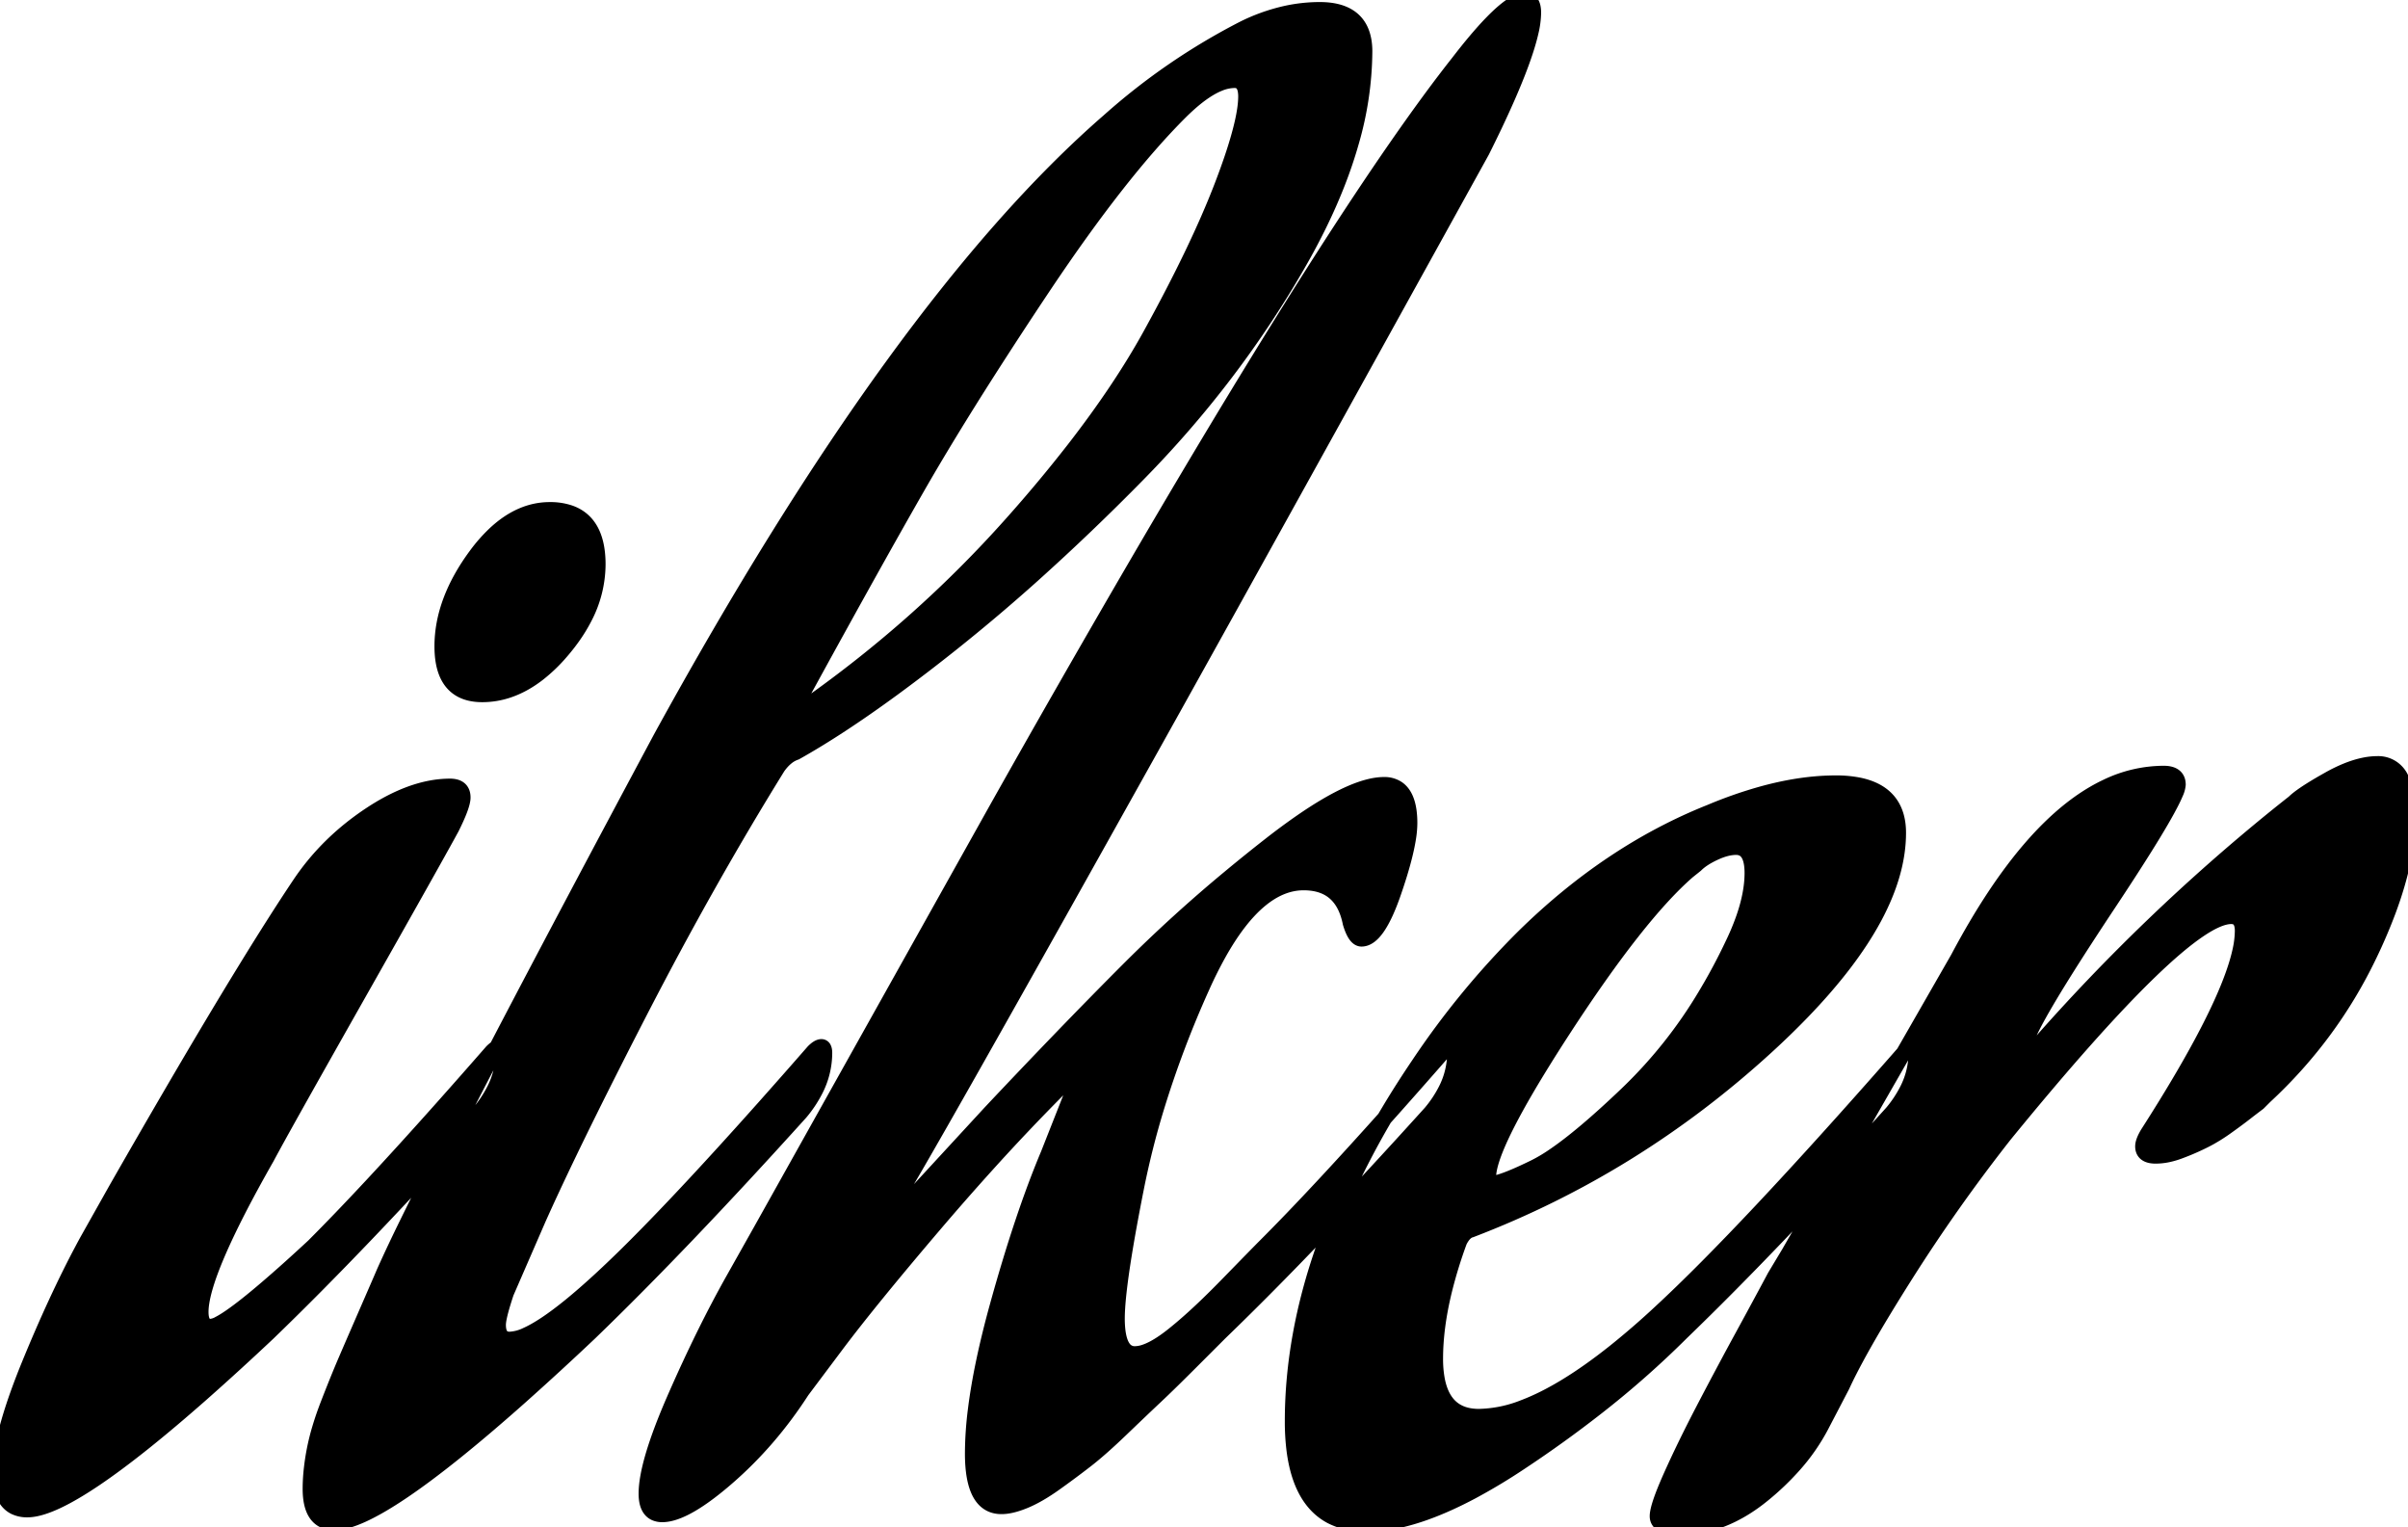 <svg width="149.8" height="95.001" viewBox="0 0 149.8 95.001" xmlns="http://www.w3.org/2000/svg"><g id="svgGroup" stroke-linecap="round" fill-rule="evenodd" font-size="9pt" stroke="#000" stroke-width="0.25mm" fill="#000" style="stroke:#000;stroke-width:0.25mm;fill:#000"><path d="M 65.2 71.8 L 66.7 68 A 0.963 0.963 0 0 0 66.781 67.775 A 0.817 0.817 0 0 0 66.8 67.6 Q 66.8 67.4 66.6 67.4 L 66 67.6 A 133.973 133.973 0 0 0 61.399 72.448 A 167.551 167.551 0 0 0 58.15 76.15 Q 54.1 80.9 52 83.7 L 49.9 86.5 Q 47.9 89.6 45.25 91.9 A 21.142 21.142 0 0 1 44.15 92.797 Q 42.397 94.122 41.324 94.196 A 1.809 1.809 0 0 1 41.2 94.2 A 1.083 1.083 0 0 1 40.751 94.114 Q 40.288 93.905 40.214 93.19 A 2.824 2.824 0 0 1 40.2 92.9 Q 40.2 91.064 41.882 87.171 A 50.914 50.914 0 0 1 42 86.9 Q 43.8 82.8 45.6 79.6 L 47.4 76.4 L 62 50.3 A 1131.22 1131.22 0 0 1 70.647 35.191 Q 83.809 12.629 90.7 3.9 Q 93.028 0.874 94.273 0.196 A 1.356 1.356 0 0 1 94.9 0 Q 95.377 0 95.399 0.73 A 2.391 2.391 0 0 1 95.4 0.8 A 5.613 5.613 0 0 1 95.23 2.038 Q 94.758 4.065 92.976 7.812 A 90.046 90.046 0 0 1 92.2 9.4 A 25637.42 25637.42 0 0 1 85.158 22.13 Q 75.023 40.44 70.4 48.7 A 6502.89 6502.89 0 0 1 66.272 56.08 Q 59.51 68.145 56.991 72.486 A 126.463 126.463 0 0 1 56.1 74 L 56.1 74.4 A 0.666 0.666 0 0 0 56.108 74.506 Q 56.138 74.692 56.286 74.7 A 0.253 0.253 0 0 0 56.3 74.7 A 0.314 0.314 0 0 0 56.418 74.673 Q 56.587 74.603 56.844 74.356 A 4.17 4.17 0 0 0 56.9 74.3 L 61.6 69.2 A 503.336 503.336 0 0 1 65.902 64.683 Q 68.228 62.272 70.3 60.2 A 91.262 91.262 0 0 1 76.514 54.553 A 106.019 106.019 0 0 1 79 52.55 A 41.217 41.217 0 0 1 80.98 51.089 Q 84.303 48.8 86.1 48.8 A 1.465 1.465 0 0 1 86.939 49.032 Q 87.512 49.419 87.654 50.453 A 5.54 5.54 0 0 1 87.7 51.2 A 5.953 5.953 0 0 1 87.625 52.078 Q 87.482 53.025 87.066 54.382 A 34.466 34.466 0 0 1 86.7 55.5 Q 85.7 58.4 84.7 58.4 Q 84.325 58.4 84.038 57.522 A 5.226 5.226 0 0 1 84 57.4 Q 83.554 55.168 81.592 54.929 A 4.07 4.07 0 0 0 81.1 54.9 Q 78.281 54.9 75.806 59.334 A 26.104 26.104 0 0 0 74.8 61.35 A 63.305 63.305 0 0 0 71.956 68.869 A 51.588 51.588 0 0 0 70.7 73.85 A 148.205 148.205 0 0 0 70.232 76.308 Q 69.629 79.648 69.523 81.349 A 10.568 10.568 0 0 0 69.5 82 A 6.607 6.607 0 0 0 69.537 82.734 Q 69.62 83.47 69.887 83.837 A 0.838 0.838 0 0 0 70.6 84.2 A 1.934 1.934 0 0 0 71.2 84.094 Q 71.739 83.917 72.419 83.446 A 10.218 10.218 0 0 0 72.95 83.05 Q 73.936 82.269 75.152 81.095 A 55.937 55.937 0 0 0 76.35 79.9 Q 78.3 77.9 78.7 77.5 Q 81.916 74.285 86.714 68.9 A 469.371 469.371 0 0 0 89.8 65.4 A 1.997 1.997 0 0 1 89.935 65.276 Q 90.074 65.161 90.188 65.121 A 0.341 0.341 0 0 1 90.3 65.1 A 0.16 0.16 0 0 1 90.449 65.199 Q 90.489 65.277 90.498 65.416 A 1.347 1.347 0 0 1 90.5 65.5 A 5.089 5.089 0 0 1 89.914 67.836 A 7.379 7.379 0 0 1 89 69.2 Q 81.6 77.4 75.9 82.9 L 74.05 84.75 Q 73.016 85.784 72.305 86.466 A 50.07 50.07 0 0 1 71.9 86.85 A 132.871 132.871 0 0 0 71.469 87.257 Q 70.873 87.821 70.069 88.592 A 441.499 441.499 0 0 0 69.8 88.85 Q 68.5 90.1 67.6 90.8 A 55.712 55.712 0 0 1 66.416 91.695 A 66.995 66.995 0 0 1 65.65 92.25 Q 64.6 93 63.75 93.35 Q 63.166 93.591 62.7 93.666 A 2.514 2.514 0 0 1 62.3 93.7 Q 60.5 93.7 60.5 90.4 A 22.11 22.11 0 0 1 60.683 87.689 Q 61.033 84.875 62.05 81.2 Q 63.6 75.6 65.2 71.8 Z M 33.5 75.8 L 31.5 80.4 A 24.864 24.864 0 0 0 31.305 81.009 Q 31 82.01 31 82.4 Q 31 83.3 31.7 83.3 A 2.68 2.68 0 0 0 32.757 83.023 Q 34.933 82.048 39.352 77.648 A 93.567 93.567 0 0 0 39.5 77.5 Q 42.716 74.285 47.514 68.9 A 469.371 469.371 0 0 0 50.6 65.4 A 1.997 1.997 0 0 1 50.735 65.276 Q 50.874 65.161 50.988 65.121 A 0.341 0.341 0 0 1 51.1 65.1 A 0.16 0.16 0 0 1 51.249 65.199 Q 51.289 65.277 51.298 65.416 A 1.347 1.347 0 0 1 51.3 65.5 A 5.089 5.089 0 0 1 50.714 67.836 A 7.379 7.379 0 0 1 49.8 69.2 Q 42.4 77.4 36.7 82.9 A 196.696 196.696 0 0 1 32.332 86.911 Q 23.563 94.7 20.8 94.7 A 1.49 1.49 0 0 1 20.077 94.536 Q 19.3 94.112 19.3 92.6 A 11.257 11.257 0 0 1 19.375 91.338 A 14.879 14.879 0 0 1 19.55 90.2 A 14.051 14.051 0 0 1 19.881 88.86 Q 20.095 88.138 20.4 87.35 Q 20.813 86.285 21.154 85.456 A 54.201 54.201 0 0 1 21.45 84.75 A 269.592 269.592 0 0 1 21.7 84.169 Q 21.984 83.512 22.374 82.615 A 1084.317 1084.317 0 0 1 22.75 81.75 A 1520.477 1520.477 0 0 0 23.118 80.905 Q 23.541 79.934 23.775 79.392 A 137.537 137.537 0 0 0 23.9 79.1 A 96.529 96.529 0 0 1 25.358 76.014 Q 29.4 67.757 41.1 45.9 Q 55.942 18.854 68.967 7.53 A 40.049 40.049 0 0 1 77.3 1.8 A 11.558 11.558 0 0 1 80 0.83 A 9.801 9.801 0 0 1 82.1 0.6 Q 84.9 0.6 84.9 3.2 A 20.692 20.692 0 0 1 84.058 8.874 Q 83.36 11.326 82.082 13.94 A 41.419 41.419 0 0 1 80.8 16.35 Q 76.7 23.5 70.8 29.5 A 142.901 142.901 0 0 1 64.242 35.776 A 113.577 113.577 0 0 1 59.25 40 A 114.175 114.175 0 0 1 55.549 42.834 Q 52.191 45.291 49.5 46.8 A 1.809 1.809 0 0 0 48.934 47.118 Q 48.654 47.345 48.4 47.7 Q 44 54.8 39.8 62.95 Q 36.338 69.668 34.303 74.042 A 126.643 126.643 0 0 0 33.5 75.8 Z M 114.6 86.2 L 113.4 88.5 A 12.302 12.302 0 0 1 111.547 91.193 A 16.51 16.51 0 0 1 109.7 92.95 Q 107.2 95 104.5 95 A 4.204 4.204 0 0 1 104.033 94.977 Q 103.1 94.872 103.1 94.3 Q 103.1 93.812 103.664 92.46 A 28.571 28.571 0 0 1 103.95 91.8 Q 104.787 89.931 105.962 87.673 A 106.264 106.264 0 0 1 106 87.6 Q 107.2 85.3 108.4 83.1 A 695.493 695.493 0 0 0 108.975 82.044 Q 109.8 80.525 110.4 79.4 L 111.3 77.9 L 121.8 59.6 Q 126.269 51.175 131.06 48.923 A 8.245 8.245 0 0 1 134.6 48.1 Q 135.5 48.1 135.5 48.8 A 1.608 1.608 0 0 1 135.349 49.333 Q 134.689 50.922 131.15 56.25 A 239.682 239.682 0 0 0 129.647 58.54 Q 126.669 63.138 126.1 64.6 A 19.684 19.684 0 0 0 126.032 64.808 Q 125.918 65.163 125.903 65.272 A 0.209 0.209 0 0 0 125.9 65.3 Q 125.9 65.5 126.1 65.5 Q 126.3 65.5 126.8 65 A 121.244 121.244 0 0 1 141.637 50.746 A 111.804 111.804 0 0 1 142.7 49.9 Q 143.163 49.438 144.654 48.589 A 36.604 36.604 0 0 1 144.9 48.45 A 9.714 9.714 0 0 1 145.973 47.929 Q 146.533 47.702 147.042 47.595 A 4.183 4.183 0 0 1 147.9 47.5 A 1.567 1.567 0 0 1 149.396 48.459 Q 149.8 49.279 149.8 50.8 Q 149.8 53.381 148.567 56.681 A 33.007 33.007 0 0 1 147.4 59.4 Q 145 64.4 140.9 68.2 L 140.5 68.6 Q 140.1 68.9 139.65 69.25 Q 139.2 69.6 138.5 70.1 A 10.874 10.874 0 0 1 137.472 70.754 A 9.454 9.454 0 0 1 137.1 70.95 A 15.1 15.1 0 0 1 135.994 71.447 A 17.235 17.235 0 0 1 135.6 71.6 A 5.062 5.062 0 0 1 134.872 71.816 A 3.727 3.727 0 0 1 134.1 71.9 A 1.568 1.568 0 0 1 133.811 71.876 Q 133.3 71.78 133.3 71.3 Q 133.3 71.047 133.515 70.65 A 3.862 3.862 0 0 1 133.6 70.5 Q 138.528 62.816 139.34 59.178 A 5.94 5.94 0 0 0 139.5 57.9 Q 139.5 57 138.8 57 Q 135.8 57 124.7 70.6 Q 121.4 74.8 118.55 79.3 A 131.175 131.175 0 0 0 117.234 81.419 Q 115.886 83.641 115.084 85.207 A 25.572 25.572 0 0 0 114.6 86.2 Z M 118.143 65.808 A 587.322 587.322 0 0 0 118.5 65.4 A 1.997 1.997 0 0 1 118.635 65.276 Q 118.774 65.161 118.888 65.121 A 0.341 0.341 0 0 1 119 65.1 A 0.16 0.16 0 0 1 119.149 65.199 Q 119.189 65.277 119.198 65.416 A 1.347 1.347 0 0 1 119.2 65.5 A 5.089 5.089 0 0 1 118.614 67.836 A 7.379 7.379 0 0 1 117.7 69.2 Q 110.3 77.4 104.6 82.9 A 58.236 58.236 0 0 1 99.369 87.515 A 74.018 74.018 0 0 1 94.6 90.95 A 36.631 36.631 0 0 1 91.578 92.768 Q 88.451 94.433 86.034 94.734 A 8.364 8.364 0 0 1 85 94.8 A 4.605 4.605 0 0 1 82.802 94.308 Q 80.9 93.293 80.504 90.182 A 14.148 14.148 0 0 1 80.4 88.4 Q 80.4 77.8 88.25 66.2 A 51.796 51.796 0 0 1 94.757 58.282 Q 100.123 52.999 106.4 50.5 A 26.758 26.758 0 0 1 109.7 49.352 Q 111.421 48.884 112.993 48.752 A 14.46 14.46 0 0 1 114.2 48.7 A 7.201 7.201 0 0 1 115.624 48.828 Q 117.831 49.276 118.071 51.287 A 4.338 4.338 0 0 1 118.1 51.8 Q 118.1 56.753 112.121 62.945 A 49.944 49.944 0 0 1 109.9 65.1 Q 101.7 72.6 91.5 76.5 Q 91.114 76.597 90.822 77.158 A 2.781 2.781 0 0 0 90.8 77.2 A 28.831 28.831 0 0 0 89.857 80.266 Q 89.3 82.55 89.3 84.5 A 7.055 7.055 0 0 0 89.409 85.803 Q 89.843 88.1 92 88.1 A 7.943 7.943 0 0 0 94.791 87.528 Q 97.301 86.578 100.464 84.056 A 50.088 50.088 0 0 0 103.3 81.6 Q 108.504 76.789 118.143 65.808 Z M 5.4 77.2 L 7.2 74 A 745.83 745.83 0 0 1 10.769 67.819 Q 15.775 59.25 18.7 54.9 Q 20.4 52.4 23.05 50.65 Q 25.021 49.349 26.798 49.015 A 6.507 6.507 0 0 1 28 48.9 A 1.33 1.33 0 0 1 28.302 48.932 Q 28.714 49.028 28.785 49.422 A 1.002 1.002 0 0 1 28.8 49.6 Q 28.8 50.1 28.1 51.5 A 165.093 165.093 0 0 1 27.527 52.54 Q 26.019 55.257 22.2 62 Q 18.175 69.109 16.937 71.376 A 57.245 57.245 0 0 0 16.6 72 Q 12.5 79.2 12.5 81.6 Q 12.5 82.467 13.057 82.499 A 0.758 0.758 0 0 0 13.1 82.5 A 1.291 1.291 0 0 0 13.63 82.325 Q 14.852 81.697 18.05 78.825 A 130.52 130.52 0 0 0 19.5 77.5 Q 22.716 74.285 27.514 68.9 A 469.371 469.371 0 0 0 30.6 65.4 A 1.997 1.997 0 0 1 30.735 65.276 Q 30.874 65.161 30.988 65.121 A 0.341 0.341 0 0 1 31.1 65.1 A 0.16 0.16 0 0 1 31.249 65.199 Q 31.289 65.277 31.298 65.416 A 1.347 1.347 0 0 1 31.3 65.5 A 5.089 5.089 0 0 1 30.714 67.836 A 7.379 7.379 0 0 1 29.8 69.2 Q 22.4 77.4 16.7 82.9 A 177.579 177.579 0 0 1 12.608 86.639 Q 4.6 93.707 1.847 93.895 A 2.152 2.152 0 0 1 1.7 93.9 A 1.756 1.756 0 0 1 0.907 93.733 Q 0.172 93.366 0.033 92.192 A 5.041 5.041 0 0 1 0 91.6 A 8.55 8.55 0 0 1 0.142 90.141 Q 0.414 88.591 1.203 86.437 A 44.439 44.439 0 0 1 1.8 84.9 Q 3.481 80.793 5.161 77.644 A 55.036 55.036 0 0 1 5.4 77.2 Z M 50.2 43.9 Q 57.3 38.9 62.95 32.55 A 89.94 89.94 0 0 0 66.808 27.929 Q 69.706 24.194 71.55 20.85 Q 74.5 15.5 76 11.6 A 45.227 45.227 0 0 0 76.639 9.84 Q 77.475 7.362 77.499 6.075 A 4.019 4.019 0 0 0 77.5 6 A 2.115 2.115 0 0 0 77.473 5.648 Q 77.367 5.023 76.838 5.001 A 0.941 0.941 0 0 0 76.8 5 A 2.585 2.585 0 0 0 75.829 5.211 Q 75.008 5.545 74.028 6.409 A 13.769 13.769 0 0 0 73.4 7 Q 69.684 10.716 65.012 17.683 A 140.358 140.358 0 0 0 64.8 18 A 309.838 309.838 0 0 0 61.46 23.112 Q 58.894 27.132 57.05 30.35 Q 54.411 34.957 50.372 42.325 A 1517.192 1517.192 0 0 0 49.4 44.1 A 1.703 1.703 0 0 0 50.013 43.983 A 2.091 2.091 0 0 0 50.2 43.9 Z M 105.5 53.8 L 105 54.2 Q 101.9 56.9 97.25 64.05 A 105.351 105.351 0 0 0 95.67 66.551 Q 92.613 71.555 92.6 73.187 A 1.741 1.741 0 0 0 92.6 73.2 A 1.201 1.201 0 0 0 92.607 73.334 Q 92.637 73.6 92.8 73.6 A 1.487 1.487 0 0 0 93.132 73.553 Q 93.672 73.424 94.715 72.948 A 31.427 31.427 0 0 0 95.45 72.6 A 9.806 9.806 0 0 0 96.588 71.932 Q 98.422 70.703 101.225 68.021 A 80.411 80.411 0 0 0 101.35 67.9 A 29.053 29.053 0 0 0 106.053 61.962 A 35.933 35.933 0 0 0 107.8 58.7 A 15.319 15.319 0 0 0 108.483 57.053 Q 109 55.547 109 54.3 A 3.83 3.83 0 0 0 108.965 53.757 Q 108.813 52.7 108 52.7 Q 107.4 52.7 106.65 53.05 Q 105.9 53.4 105.5 53.8 Z M 27.5 40.2 A 6.458 6.458 0 0 0 27.513 40.618 Q 27.68 43.2 30 43.2 A 5.051 5.051 0 0 0 31.554 42.955 Q 32.535 42.64 33.471 41.919 A 9.955 9.955 0 0 0 34.9 40.55 Q 35.798 39.515 36.346 38.457 A 7.231 7.231 0 0 0 37.2 35.1 A 7.358 7.358 0 0 0 37.197 34.894 Q 37.129 32.473 35.441 31.887 A 3.782 3.782 0 0 0 34.2 31.7 Q 32.403 31.7 30.813 33.173 A 9.759 9.759 0 0 0 29.6 34.55 Q 27.5 37.4 27.5 40.2 Z" vector-effect="non-scaling-stroke"/></g></svg>